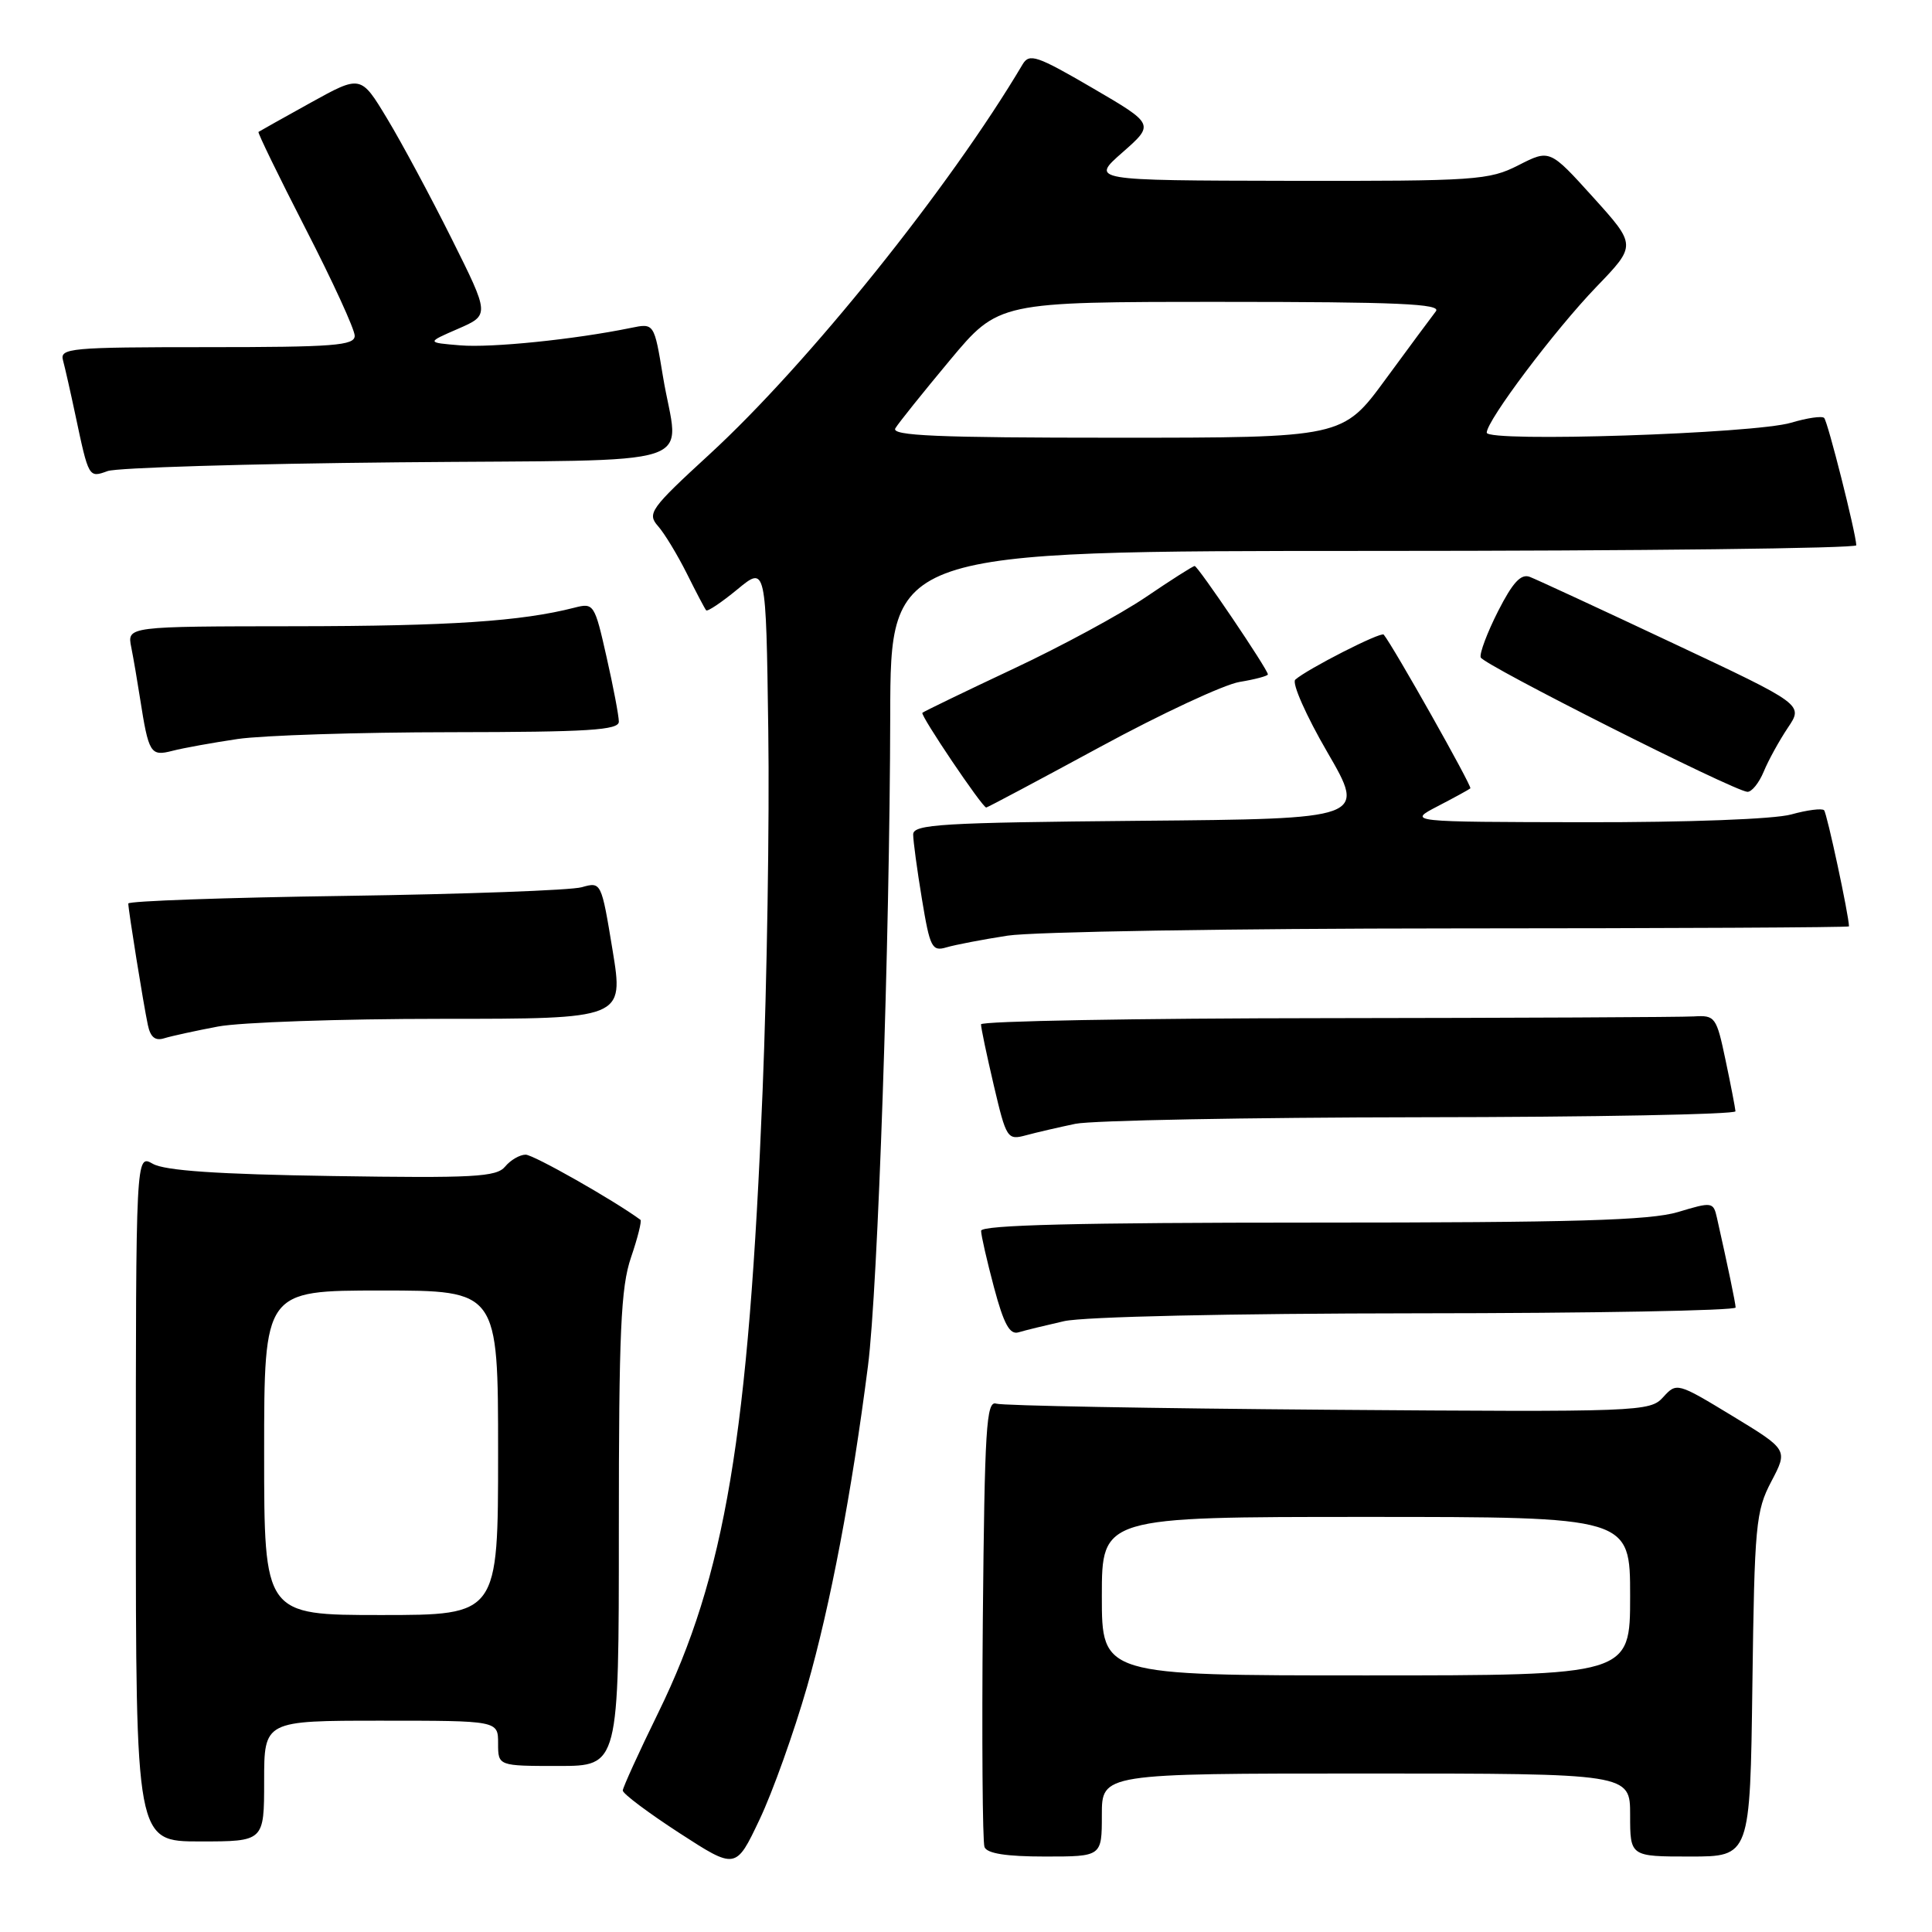 <?xml version="1.0" encoding="UTF-8" standalone="no"?>
<!DOCTYPE svg PUBLIC "-//W3C//DTD SVG 1.1//EN" "http://www.w3.org/Graphics/SVG/1.1/DTD/svg11.dtd" >
<svg xmlns="http://www.w3.org/2000/svg" xmlns:xlink="http://www.w3.org/1999/xlink" version="1.1" viewBox="0 0 256 256">
 <g >
 <path fill="currentColor"
d=" M 106.94 223.50 C 110.03 212.70 112.85 197.85 115.01 181.00 C 116.33 170.75 117.90 124.74 117.96 94.75 C 118.00 73.00 118.00 73.00 182.00 73.00 C 217.20 73.00 245.98 72.66 245.97 72.25 C 245.89 70.52 242.19 55.86 241.71 55.38 C 241.42 55.09 239.46 55.38 237.34 56.01 C 232.51 57.47 197.00 58.63 197.00 57.33 C 197.00 55.72 206.01 43.74 211.54 38.00 C 216.84 32.50 216.84 32.50 211.10 26.14 C 205.35 19.78 205.35 19.78 201.21 21.89 C 197.31 23.88 195.60 24.00 170.79 23.96 C 144.50 23.91 144.50 23.91 148.74 20.19 C 152.98 16.46 152.98 16.46 144.74 11.65 C 137.38 7.36 136.39 7.03 135.50 8.53 C 125.83 24.84 107.08 48.19 94.00 60.21 C 86.17 67.40 85.72 68.04 87.19 69.71 C 88.06 70.69 89.77 73.53 91.01 76.00 C 92.24 78.47 93.39 80.66 93.57 80.87 C 93.75 81.07 95.61 79.82 97.70 78.10 C 101.50 74.96 101.50 74.96 101.80 96.73 C 101.97 108.70 101.63 130.20 101.05 144.50 C 99.20 190.29 96.09 208.81 87.23 226.93 C 84.65 232.19 82.54 236.84 82.52 237.25 C 82.51 237.67 85.88 240.19 90.00 242.87 C 97.50 247.73 97.50 247.73 100.64 241.11 C 102.37 237.48 105.20 229.55 106.94 223.50 Z  M 146.00 240.50 C 146.00 235.00 146.00 235.00 181.00 235.00 C 216.00 235.00 216.00 235.00 216.00 240.50 C 216.00 246.00 216.00 246.00 223.95 246.00 C 231.90 246.00 231.90 246.00 232.20 223.25 C 232.48 202.04 232.65 200.22 234.71 196.30 C 236.92 192.10 236.92 192.10 229.55 187.62 C 222.25 183.19 222.16 183.17 220.38 185.13 C 218.64 187.06 217.41 187.11 176.04 186.80 C 152.64 186.62 132.82 186.26 132.00 185.99 C 130.69 185.56 130.47 189.25 130.23 214.49 C 130.09 230.43 130.19 244.04 130.45 244.74 C 130.78 245.60 133.33 246.00 138.47 246.00 C 146.00 246.00 146.00 246.00 146.00 240.50 Z  M 35.00 236.00 C 35.00 228.00 35.00 228.00 50.50 228.00 C 66.00 228.00 66.00 228.00 66.00 231.00 C 66.00 234.00 66.00 234.00 74.00 234.00 C 82.00 234.00 82.00 234.00 82.00 202.68 C 82.00 176.49 82.26 170.58 83.61 166.62 C 84.50 164.02 85.06 161.77 84.86 161.63 C 81.31 159.02 70.69 153.00 69.65 153.00 C 68.88 153.00 67.65 153.71 66.93 154.58 C 65.79 155.96 62.77 156.12 44.06 155.83 C 28.87 155.60 21.84 155.12 20.25 154.21 C 18.00 152.93 18.00 152.93 18.00 198.46 C 18.00 244.00 18.00 244.00 26.50 244.00 C 35.00 244.00 35.00 244.00 35.00 236.00 Z  M 141.00 175.06 C 143.64 174.47 162.96 174.04 187.75 174.02 C 210.99 174.01 229.99 173.66 229.98 173.25 C 229.95 172.59 228.97 167.88 227.50 161.35 C 227.03 159.26 226.85 159.24 222.35 160.60 C 218.65 161.71 208.59 162.00 173.84 162.00 C 142.97 162.00 130.00 162.32 130.00 163.09 C 130.00 163.68 130.77 167.06 131.71 170.59 C 133.01 175.45 133.79 176.89 134.96 176.54 C 135.81 176.28 138.53 175.62 141.00 175.06 Z  M 142.50 148.91 C 144.70 148.46 165.29 148.07 188.25 148.04 C 211.21 148.02 229.98 147.66 229.96 147.25 C 229.93 146.84 229.35 143.80 228.65 140.50 C 227.44 134.74 227.27 134.51 224.45 134.68 C 222.83 134.78 200.91 134.88 175.75 134.91 C 150.59 134.93 129.99 135.30 129.99 135.73 C 129.98 136.15 130.74 139.79 131.68 143.81 C 133.34 150.88 133.48 151.10 135.95 150.43 C 137.35 150.05 140.30 149.37 142.50 148.91 Z  M 28.89 136.02 C 31.85 135.46 45.16 135.00 58.47 135.00 C 82.66 135.00 82.66 135.00 81.17 125.91 C 79.68 116.86 79.67 116.83 77.09 117.56 C 75.67 117.97 61.56 118.48 45.75 118.71 C 29.94 118.93 17.00 119.39 17.00 119.72 C 17.00 120.57 18.99 132.98 19.59 135.81 C 19.93 137.44 20.57 137.96 21.78 137.57 C 22.73 137.28 25.92 136.58 28.89 136.02 Z  M 133.50 123.98 C 136.80 123.46 163.24 123.03 192.25 123.02 C 221.26 123.01 245.00 122.89 245.00 122.75 C 244.99 121.31 242.08 107.75 241.70 107.36 C 241.42 107.08 239.46 107.33 237.34 107.92 C 235.10 108.54 223.72 108.97 210.00 108.95 C 186.50 108.91 186.50 108.91 190.50 106.83 C 192.70 105.69 194.65 104.62 194.83 104.46 C 195.10 104.23 184.61 85.62 183.35 84.09 C 183.00 83.66 173.18 88.67 171.63 90.06 C 171.15 90.49 173.06 94.82 175.88 99.67 C 181.00 108.50 181.00 108.50 151.00 108.76 C 124.75 109.00 121.00 109.22 121.00 110.57 C 121.00 111.42 121.52 115.27 122.16 119.13 C 123.22 125.56 123.49 126.10 125.41 125.53 C 126.56 125.19 130.20 124.49 133.50 123.98 Z  M 145.74 98.99 C 153.86 94.58 162.19 90.70 164.25 90.36 C 166.31 90.02 168.00 89.57 168.00 89.36 C 168.00 88.71 158.73 75.00 158.30 75.00 C 158.07 75.00 155.17 76.85 151.84 79.11 C 148.52 81.37 140.56 85.68 134.15 88.68 C 127.75 91.69 122.38 94.29 122.22 94.45 C 121.91 94.76 130.16 107.00 130.68 107.00 C 130.84 107.00 137.62 103.39 145.74 98.99 Z  M 233.70 102.25 C 234.32 100.74 235.77 98.12 236.90 96.43 C 238.97 93.36 238.97 93.36 221.64 85.21 C 212.11 80.72 203.59 76.78 202.71 76.44 C 201.53 75.99 200.44 77.18 198.50 80.99 C 197.06 83.83 196.03 86.58 196.20 87.11 C 196.52 88.07 229.64 104.77 231.53 104.92 C 232.10 104.96 233.07 103.76 233.70 102.25 Z  M 31.50 97.92 C 34.80 97.44 47.51 97.03 59.75 97.02 C 77.97 97.00 82.00 96.75 82.00 95.62 C 82.00 94.87 81.27 91.01 80.37 87.05 C 78.79 80.03 78.68 79.86 76.12 80.52 C 69.07 82.33 59.61 82.96 39.17 82.98 C 16.84 83.00 16.84 83.00 17.39 85.75 C 17.69 87.26 18.21 90.30 18.55 92.50 C 19.70 99.85 19.93 100.24 22.84 99.49 C 24.30 99.11 28.20 98.41 31.50 97.92 Z  M 52.75 61.26 C 94.33 60.86 89.89 62.30 87.84 49.85 C 86.68 42.81 86.68 42.81 83.59 43.45 C 76.13 44.98 65.09 46.11 60.97 45.76 C 56.50 45.39 56.50 45.39 60.69 43.57 C 64.89 41.74 64.89 41.74 59.84 31.62 C 57.06 26.05 53.22 18.90 51.30 15.72 C 47.81 9.93 47.81 9.93 41.16 13.61 C 37.50 15.64 34.39 17.38 34.25 17.48 C 34.12 17.58 36.93 23.36 40.50 30.32 C 44.08 37.28 47.00 43.65 47.00 44.49 C 47.00 45.79 44.24 46.00 27.43 46.00 C 9.28 46.00 7.90 46.13 8.35 47.75 C 8.61 48.71 9.35 51.98 9.99 55.00 C 11.76 63.35 11.75 63.33 14.26 62.42 C 15.49 61.97 32.81 61.45 52.75 61.26 Z  M 118.64 56.75 C 119.05 56.06 122.30 52.01 125.85 47.75 C 132.32 40.00 132.32 40.00 161.78 40.00 C 185.21 40.00 191.04 40.26 190.26 41.25 C 189.72 41.94 186.73 45.99 183.60 50.25 C 177.92 58.00 177.92 58.00 147.90 58.00 C 124.15 58.00 118.04 57.74 118.64 56.75 Z  M 146.00 211.50 C 146.00 201.00 146.00 201.00 181.00 201.00 C 216.00 201.00 216.00 201.00 216.00 211.50 C 216.00 222.00 216.00 222.00 181.00 222.00 C 146.00 222.00 146.00 222.00 146.00 211.50 Z  M 35.00 192.50 C 35.00 171.00 35.00 171.00 50.50 171.00 C 66.00 171.00 66.00 171.00 66.00 192.50 C 66.00 214.00 66.00 214.00 50.50 214.00 C 35.00 214.00 35.00 214.00 35.00 192.50 Z "/>
</g>
</svg>